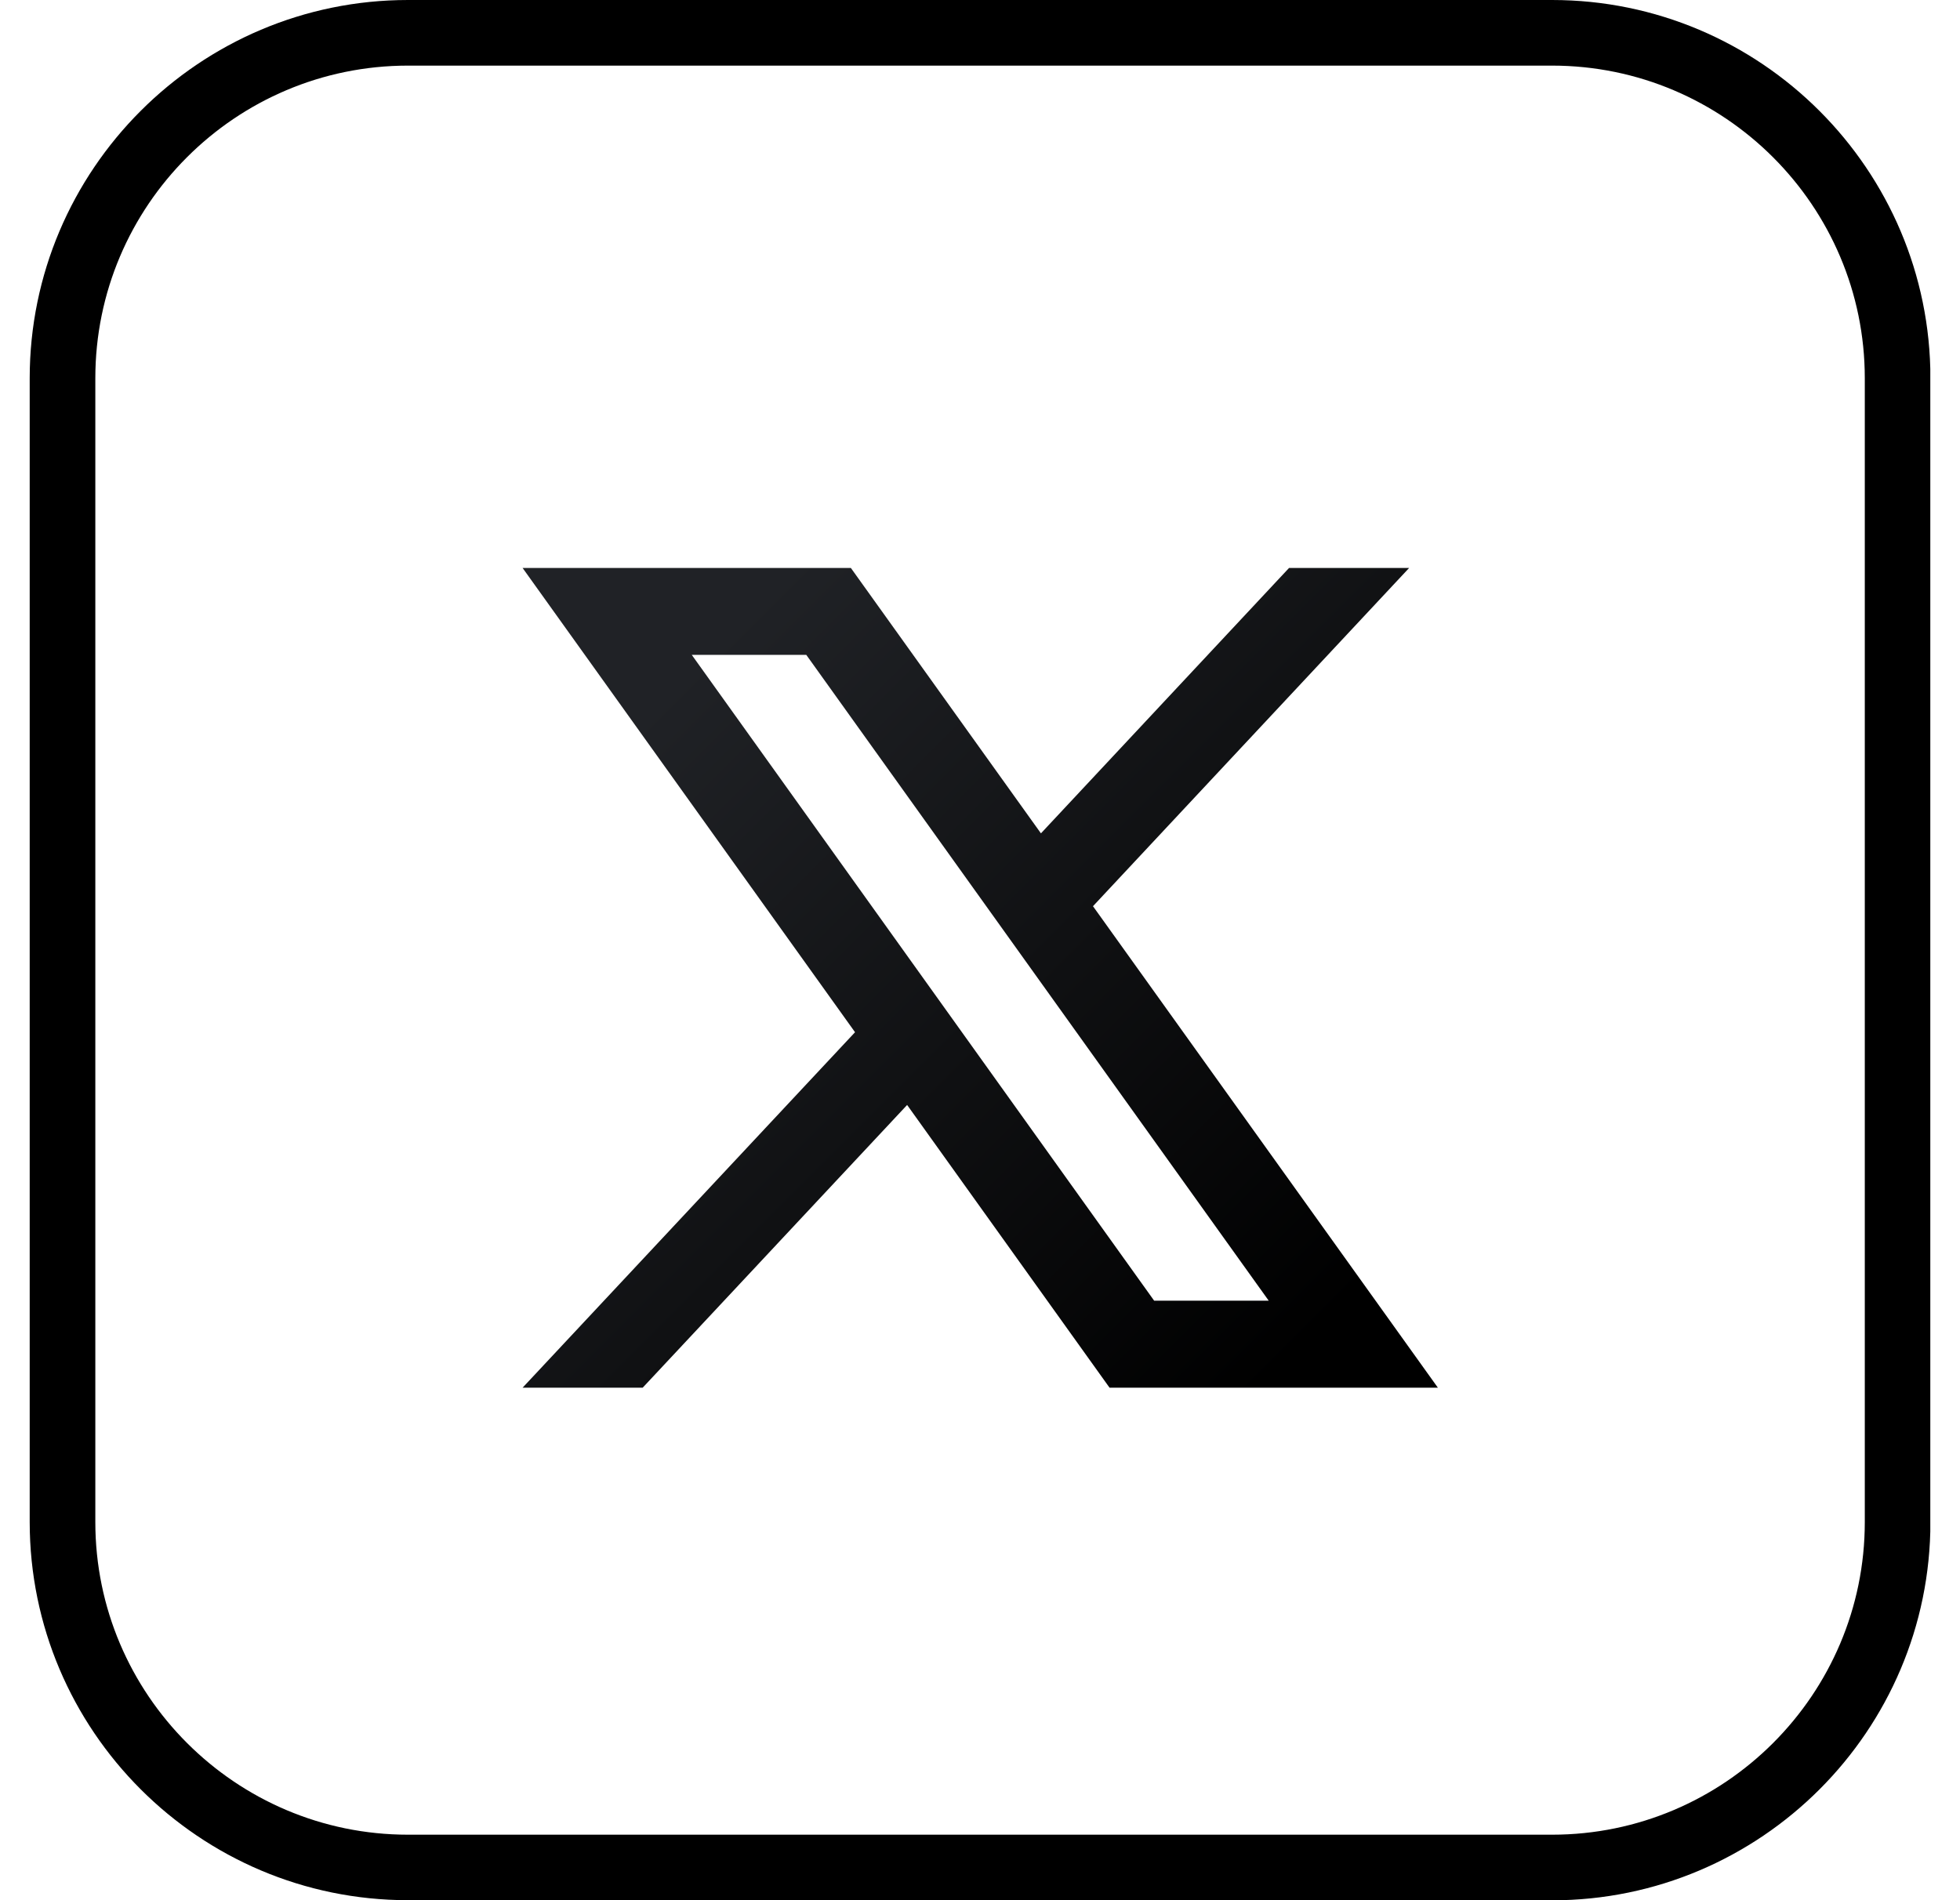<svg width="33" height="32" viewBox="0 0 33 32" fill="none" xmlns="http://www.w3.org/2000/svg">
<g clip-path="url(#clip0_29_378)">
<path d="M26.13 32H6.87C3.358 32 0.5 29.142 0.5 25.63V6.37C0.5 2.858 3.358 0 6.87 0H26.132C29.645 0 32.502 2.858 32.502 6.37V25.632C32.502 29.145 29.645 32.002 26.132 32.002L26.13 32ZM6.87 1.105C3.965 1.105 1.605 3.465 1.605 6.37V25.632C1.605 28.535 3.968 30.897 6.87 30.897H26.132C29.035 30.897 31.397 28.535 31.397 25.632V6.37C31.397 3.468 29.035 1.105 26.132 1.105H6.87Z" fill="black"/>
<path d="M18.404 15.259L23.725 9.565H21.703L17.526 14.034L14.326 9.565H8.799L14.396 17.383L8.799 23.369H10.821L15.273 18.608L18.681 23.369H24.209L18.401 15.259H18.404ZM21.361 21.904H19.432L11.647 11.028H13.575" fill="url(#paint0_linear_29_378)"/>
</g>
<defs>
<linearGradient id="paint0_linear_29_378" x1="11.342" y1="11.546" x2="22.32" y2="22.524" gradientUnits="userSpaceOnUse">
<stop stop-color="#202226"/>
<stop offset="0.99"/>
</linearGradient>
<clipPath id="clip0_29_378">
<rect width="32" height="32" fill="white" transform="translate(0.5)"/>
</clipPath>
</defs>
</svg>
